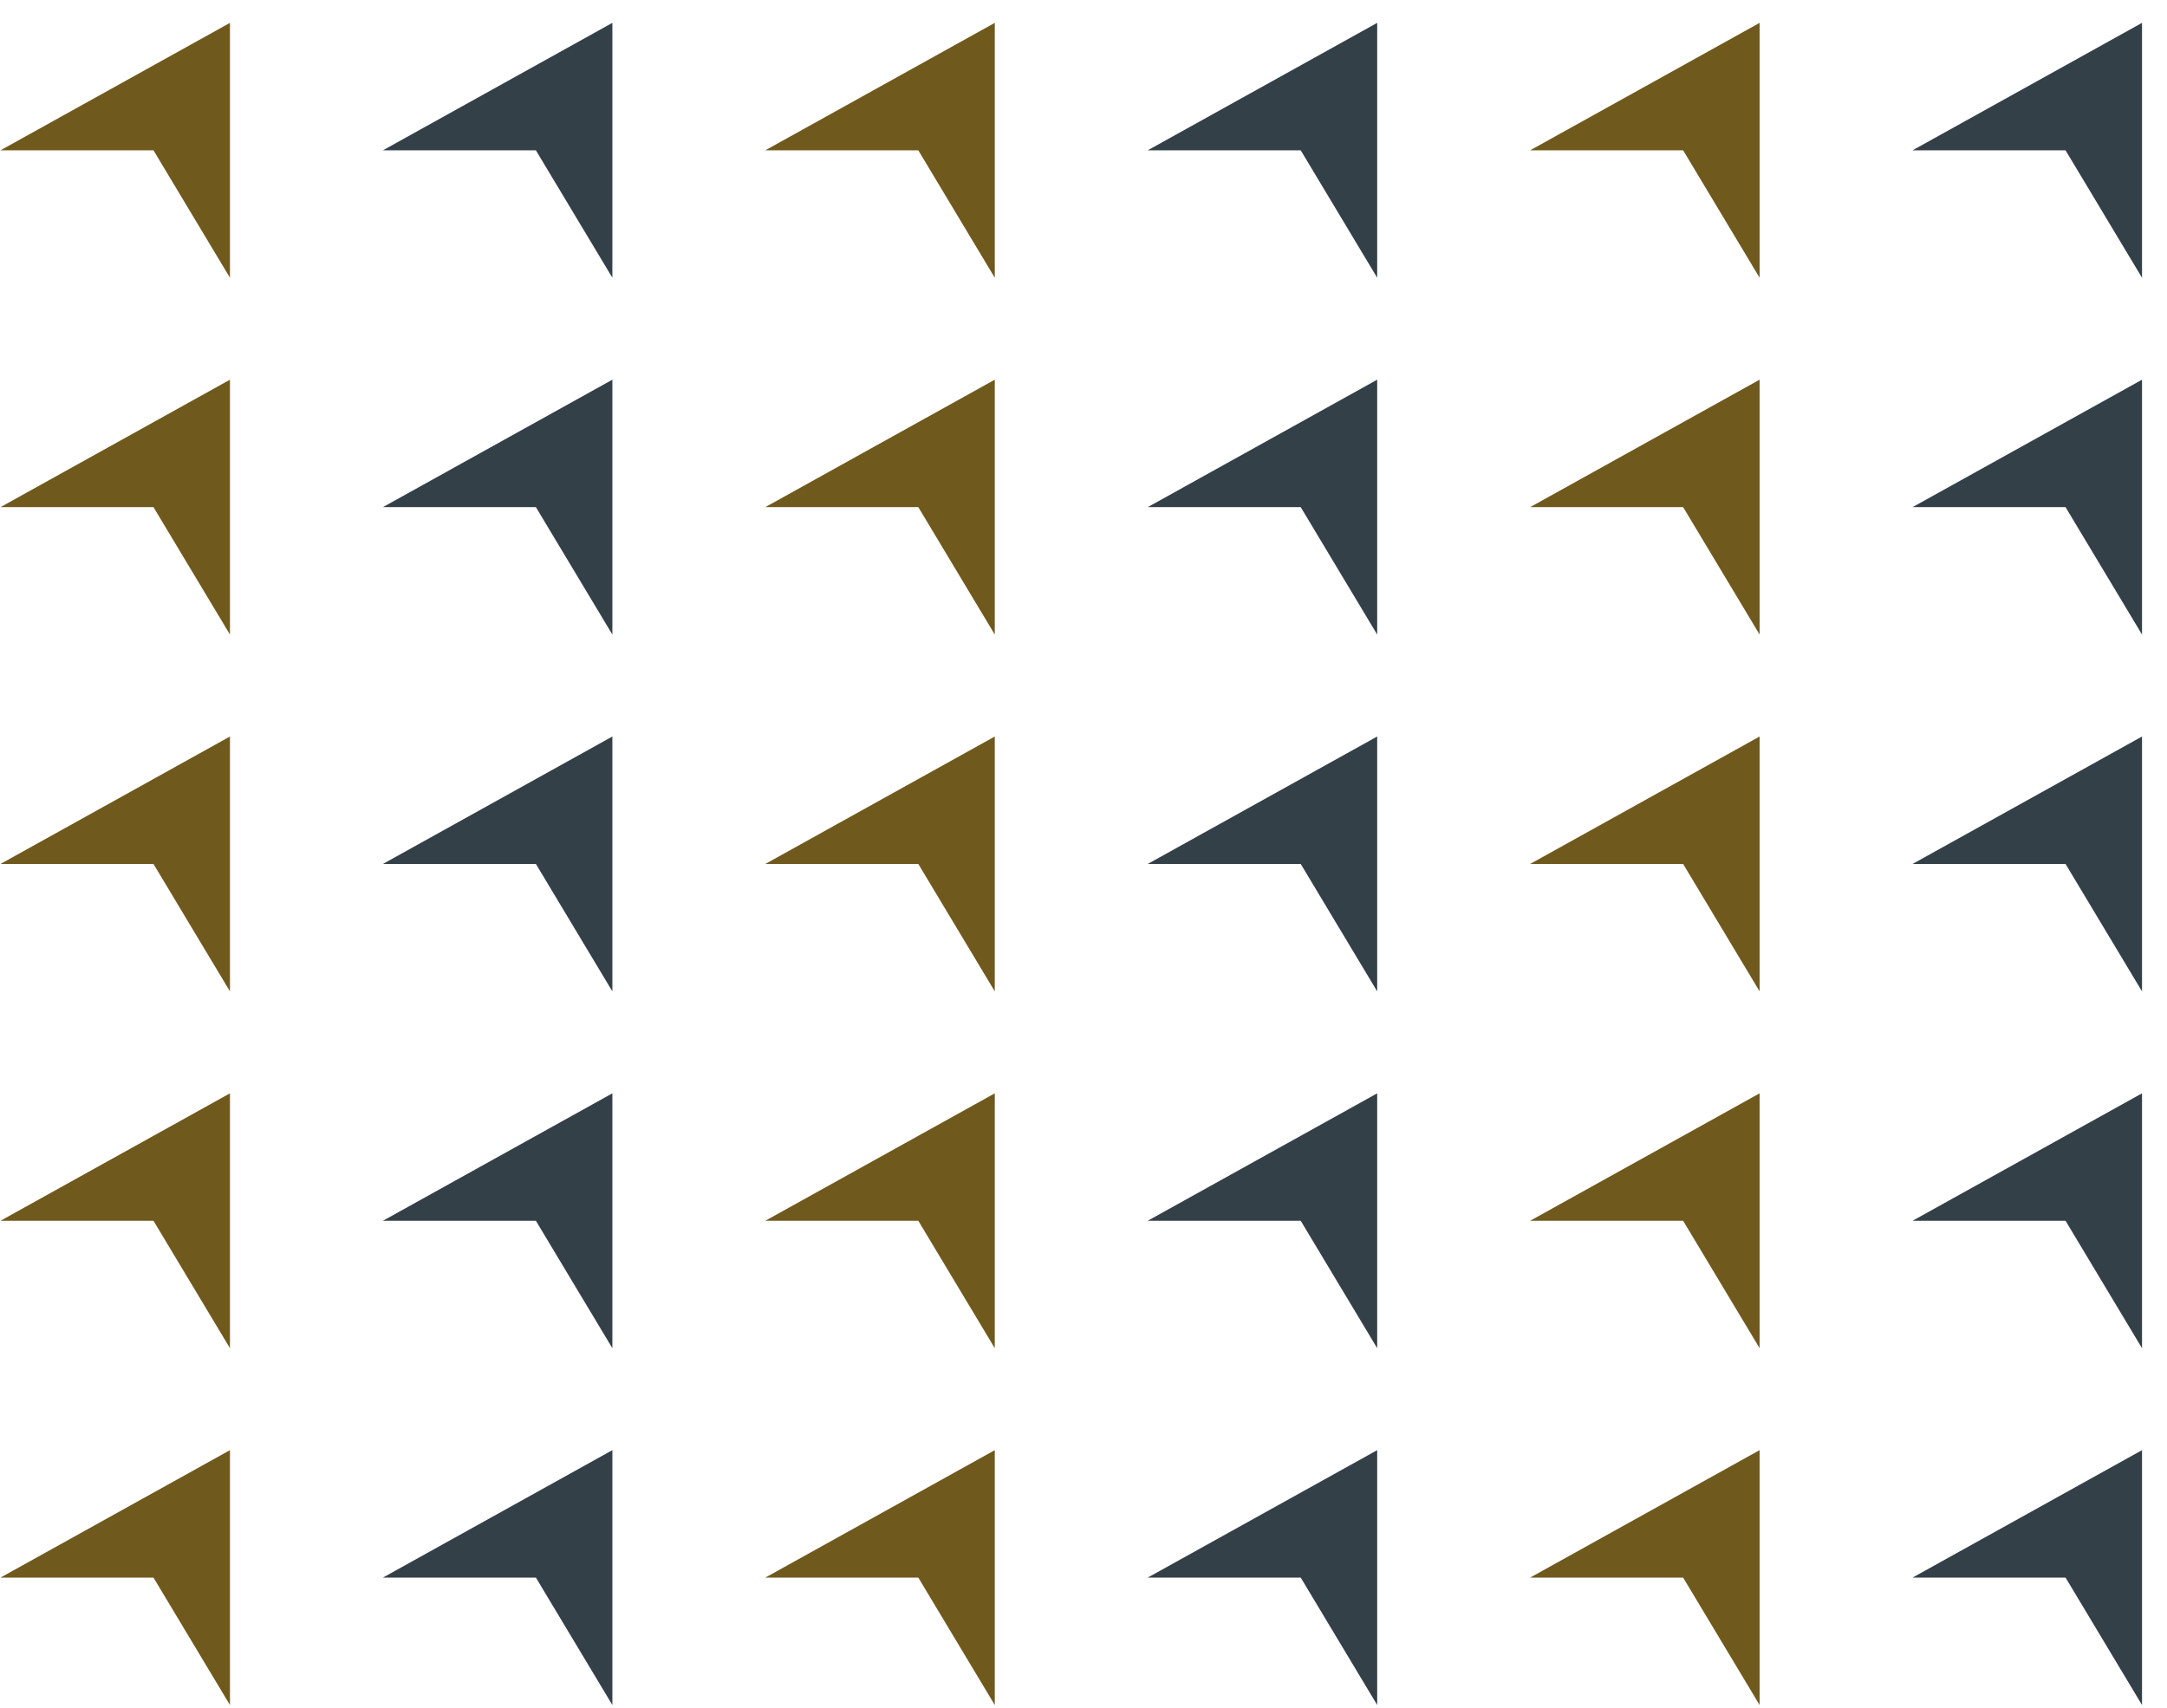 <svg width="85" height="67" viewBox="0 0 85 67" fill="none" xmlns="http://www.w3.org/2000/svg">
<path d="M0.02 5.897L9.02 0.897L9.02 10.897L6.02 5.897L0.02 5.897Z" fill="#70591C"/>
<path d="M15.02 5.897L24.02 0.897V10.897L21.02 5.897L15.02 5.897Z" fill="#344048"/>
<path d="M30.02 5.897L39.02 0.897V10.897L36.02 5.897L30.02 5.897Z" fill="#70591C"/>
<path d="M60.02 5.897L69.02 0.897V10.897L66.02 5.897L60.02 5.897Z" fill="#70591C"/>
<path d="M75.02 5.897L84.02 0.897V10.897L81.02 5.897L75.02 5.897Z" fill="#344048"/>
<path d="M45.02 5.897L54.02 0.897V10.897L51.02 5.897L45.02 5.897Z" fill="#344048"/>
<path d="M0.02 19.897L9.02 14.897L9.02 24.897L6.02 19.897H0.02Z" fill="#70591C"/>
<path d="M15.02 19.897L24.02 14.897V24.897L21.02 19.897H15.02Z" fill="#344048"/>
<path d="M30.02 19.897L39.02 14.897V24.897L36.02 19.897H30.02Z" fill="#70591C"/>
<path d="M60.02 19.897L69.02 14.897V24.897L66.02 19.897H60.02Z" fill="#70591C"/>
<path d="M75.02 19.897L84.02 14.897V24.897L81.02 19.897H75.02Z" fill="#344048"/>
<path d="M45.02 19.897L54.02 14.897V24.897L51.02 19.897H45.02Z" fill="#344048"/>
<path d="M0.02 33.897L9.02 28.897L9.02 38.897L6.02 33.897H0.02Z" fill="#70591C"/>
<path d="M15.02 33.897L24.02 28.897V38.897L21.02 33.897H15.02Z" fill="#344048"/>
<path d="M30.02 33.897L39.02 28.897V38.897L36.02 33.897H30.02Z" fill="#70591C"/>
<path d="M60.02 33.897L69.02 28.897V38.897L66.02 33.897H60.02Z" fill="#70591C"/>
<path d="M75.02 33.897L84.02 28.897V38.897L81.02 33.897H75.02Z" fill="#344048"/>
<path d="M45.02 33.897L54.02 28.897V38.897L51.02 33.897H45.02Z" fill="#344048"/>
<path d="M0.02 47.897L9.02 42.897L9.02 52.897L6.02 47.897H0.02Z" fill="#70591C"/>
<path d="M15.02 47.897L24.02 42.897V52.897L21.02 47.897H15.02Z" fill="#344048"/>
<path d="M30.02 47.897L39.02 42.897V52.897L36.02 47.897H30.02Z" fill="#70591C"/>
<path d="M60.02 47.897L69.02 42.897V52.897L66.02 47.897H60.02Z" fill="#70591C"/>
<path d="M75.02 47.897L84.02 42.897V52.897L81.02 47.897H75.02Z" fill="#344048"/>
<path d="M45.02 47.897L54.02 42.897V52.897L51.02 47.897H45.02Z" fill="#344048"/>
<path d="M0.02 61.897L9.02 56.897L9.02 66.897L6.02 61.897H0.02Z" fill="#70591C"/>
<path d="M15.02 61.897L24.02 56.897V66.897L21.02 61.897H15.02Z" fill="#344048"/>
<path d="M30.02 61.897L39.02 56.897V66.897L36.02 61.897H30.02Z" fill="#70591C"/>
<path d="M60.02 61.897L69.02 56.897V66.897L66.02 61.897H60.02Z" fill="#70591C"/>
<path d="M75.02 61.897L84.02 56.897V66.897L81.02 61.897H75.02Z" fill="#344048"/>
<path d="M45.02 61.897L54.02 56.897V66.897L51.02 61.897H45.02Z" fill="#344048"/>
</svg>
